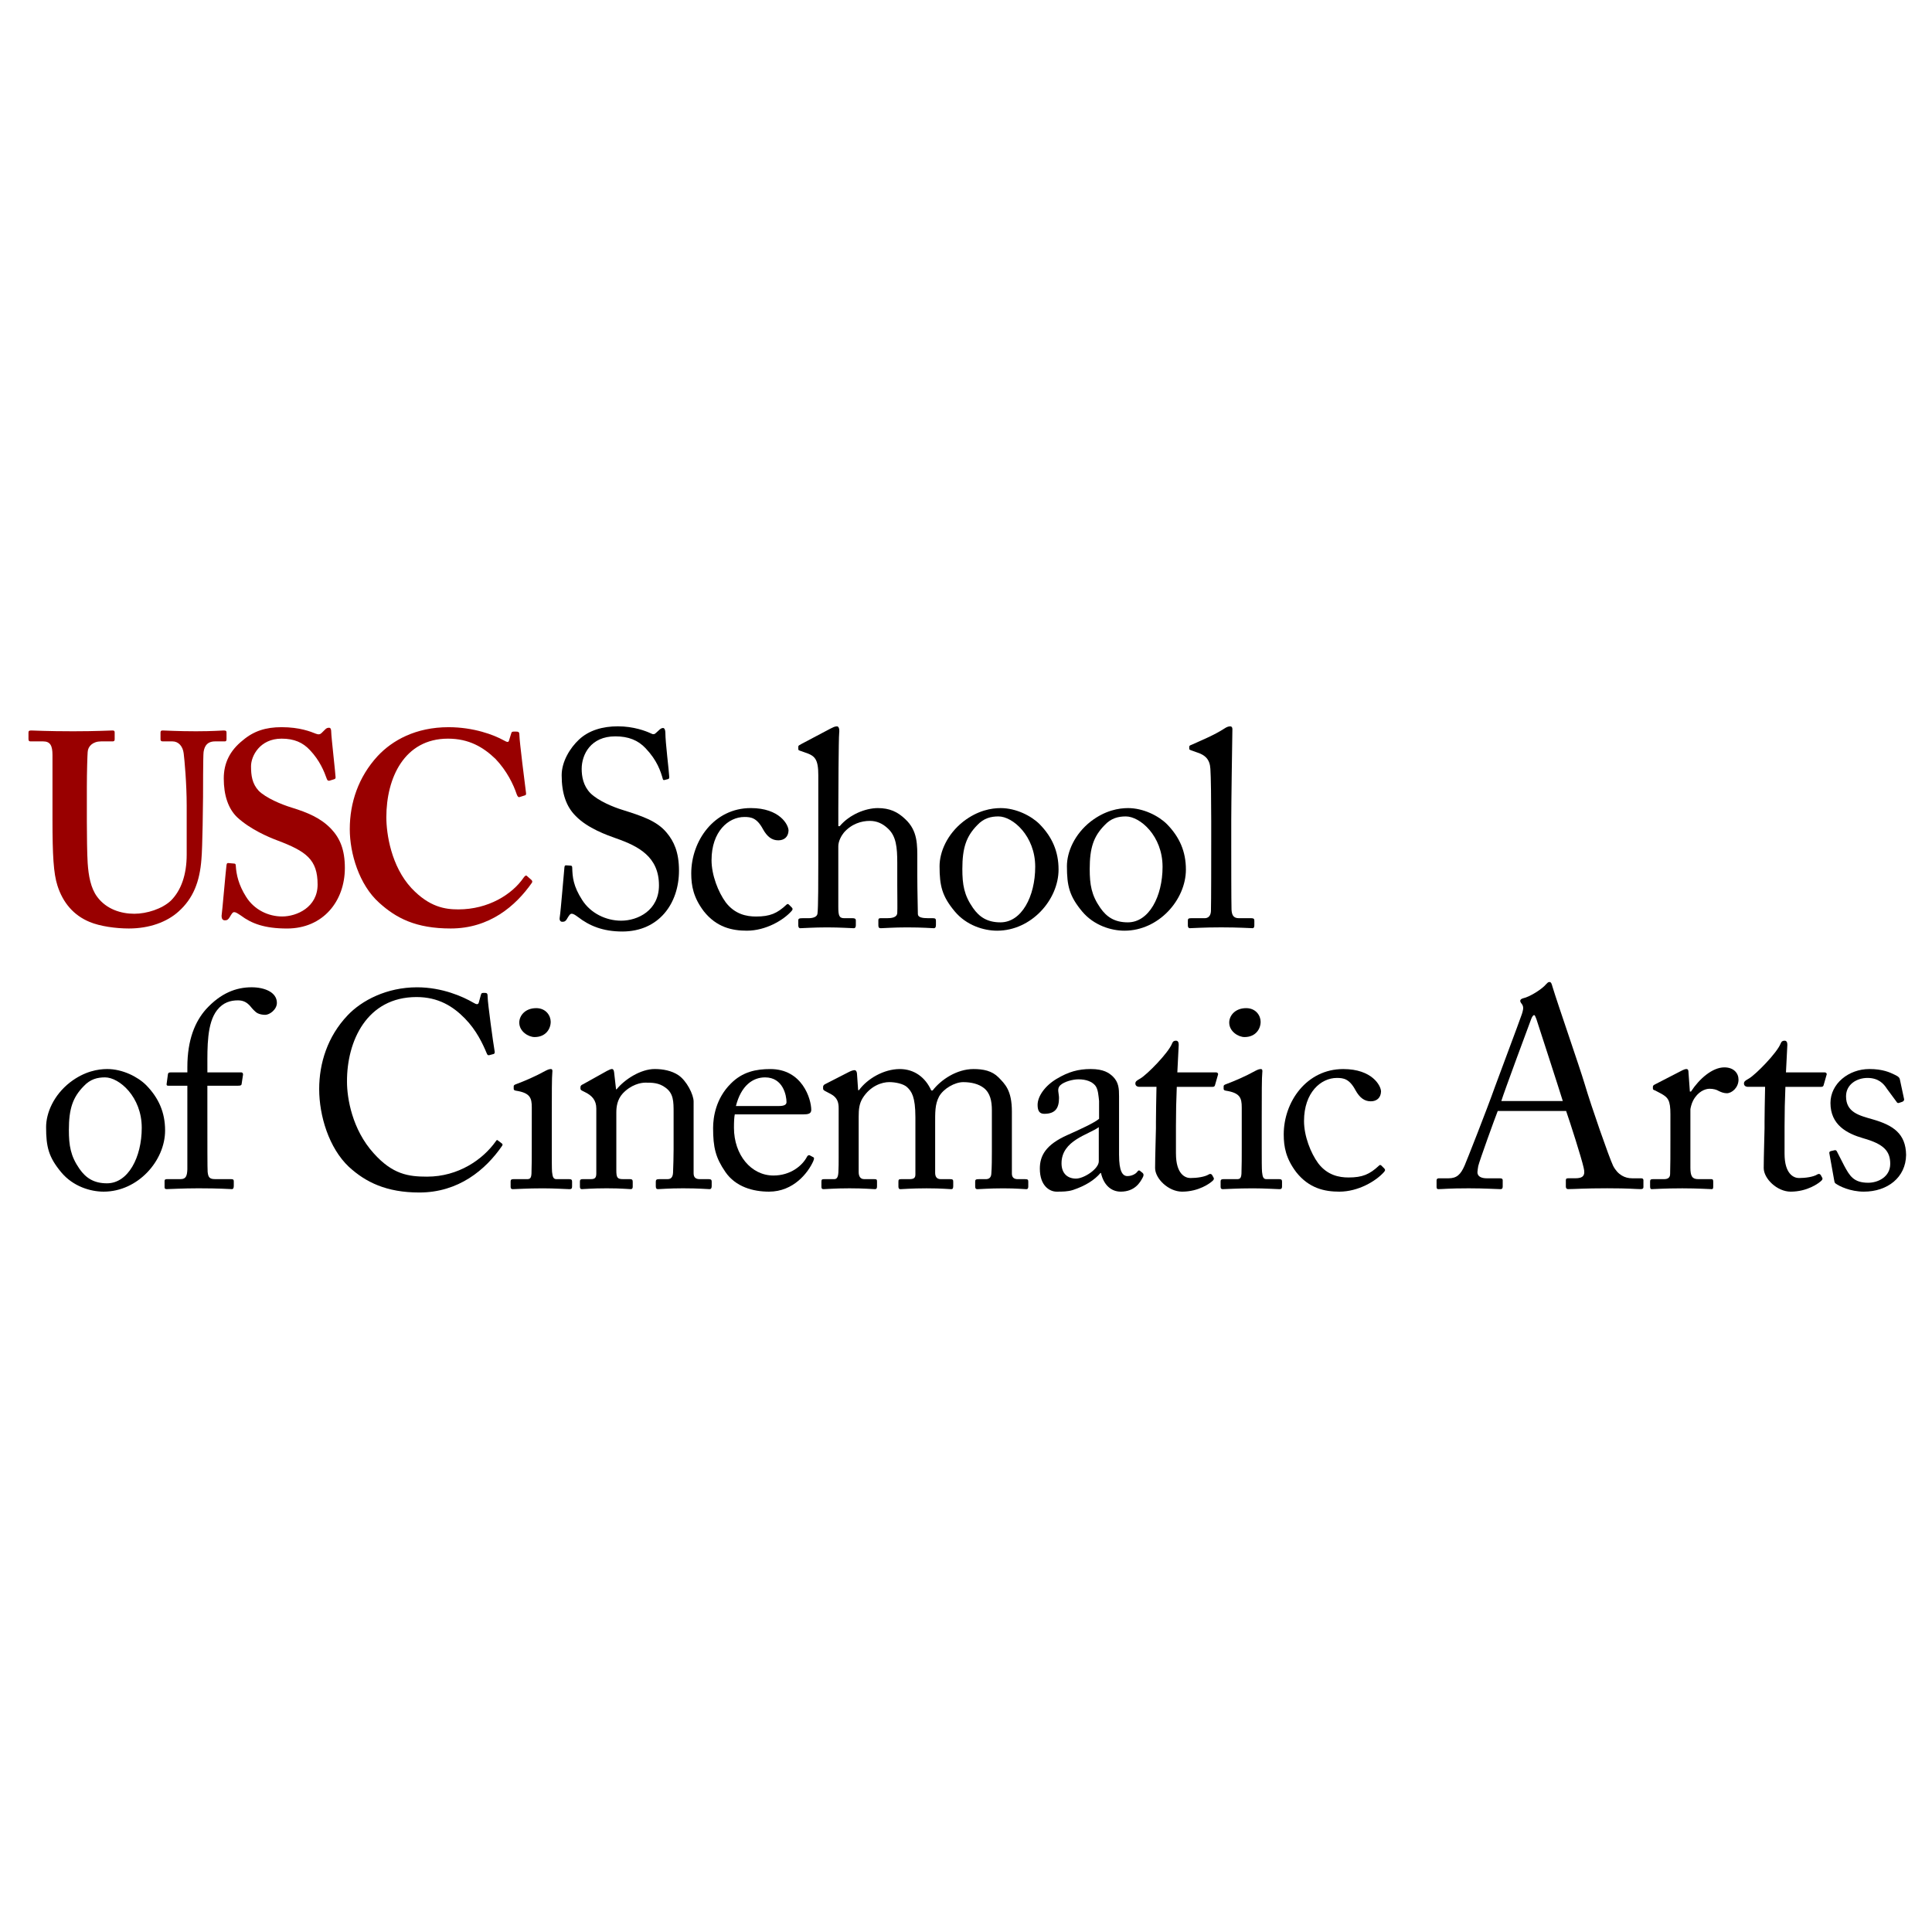 <?xml version="1.0" encoding="UTF-8" standalone="no"?>
<svg
   xmlns:dc="http://purl.org/dc/elements/1.1/"
   xmlns:cc="http://creativecommons.org/ns#"
   xmlns:rdf="http://www.w3.org/1999/02/22-rdf-syntax-ns#"
   xmlns:svg="http://www.w3.org/2000/svg"
   xmlns="http://www.w3.org/2000/svg"
   id="svg8284"
   viewBox="0 0 300 300"
   height="300"
   width="300"
   version="1.1">
  <defs
     id="defs8286" />
  <g
     id="layer1"
     transform="matrix(0.972,0,0,0.972,153.411,-278.805)">
    <g
       id="g8225"
       transform="matrix(1.466,0,0,1.466,-170.233,443.208)">
      <path
         style="fill:#990000;fill-opacity:1;fill-rule:nonzero;stroke:none"
         id="path7649"
         d="m 14.179,-24.389 c 0,-1.011 -0.237,-1.486 -1.011,-1.486 h -1.365 c -0.181,0 -0.24,-0.06 -0.24,-0.269 v -0.684 c 0,-0.177 0.059,-0.236 0.299,-0.236 0.296,0 1.721,0.087 4.576,0.087 2.495,0 3.924,-0.087 4.281,-0.087 0.176,0 0.237,0.059 0.237,0.206 v 0.744 c 0,0.179 -0.061,0.239 -0.237,0.239 h -1.25 c -0.891,0 -1.426,0.532 -1.456,1.157 -0.029,0.356 -0.089,2.143 -0.089,3.865 v 3.686 c 0,1.485 0.028,3.596 0.089,4.546 0.091,1.367 0.328,2.735 1.039,3.686 1.012,1.365 2.616,1.843 4.043,1.843 1.369,0 3.033,-0.535 3.984,-1.427 1.131,-1.127 1.725,-2.853 1.725,-5.024 v -5.349 c 0,-2.376 -0.239,-4.992 -0.328,-5.676 -0.091,-0.775 -0.564,-1.308 -1.221,-1.308 h -1.066 c -0.179,0 -0.237,-0.09 -0.237,-0.209 v -0.744 c 0,-0.177 0.059,-0.236 0.237,-0.236 0.296,0 1.663,0.087 3.625,0.087 1.841,0 2.794,-0.087 3.031,-0.087 0.268,0 0.299,0.087 0.299,0.236 v 0.684 c 0,0.179 -0.031,0.269 -0.18,0.269 h -1.069 c -1.07,0 -1.191,0.831 -1.25,1.157 -0.059,0.356 -0.059,4.519 -0.059,4.905 0,0.416 -0.058,5.588 -0.176,6.776 -0.181,2.438 -0.894,4.28 -2.498,5.706 -1.25,1.129 -3.15,1.844 -5.411,1.844 -1.427,0 -3.15,-0.239 -4.279,-0.715 -1.724,-0.711 -2.911,-2.08 -3.509,-3.981 -0.416,-1.308 -0.534,-3.269 -0.534,-7.164 z" />
      <path
         style="fill:#990000;fill-opacity:1;fill-rule:nonzero;stroke:none"
         id="path7653"
         d="m 33.975,-12.561 c 0.117,0 0.179,0.06 0.179,0.237 0.058,0.951 0.297,2.081 1.127,3.389 0.892,1.426 2.438,2.139 3.925,2.139 1.604,0 3.864,-1.01 3.864,-3.478 0,-2.734 -1.25,-3.625 -4.399,-4.814 -0.953,-0.357 -2.913,-1.189 -4.343,-2.496 -1.008,-0.951 -1.484,-2.438 -1.484,-4.251 0,-1.664 0.655,-3.031 2.08,-4.161 1.191,-1.01 2.499,-1.427 4.22,-1.427 1.964,0 3.15,0.477 3.745,0.715 0.299,0.119 0.476,0.06 0.624,-0.09 l 0.39,-0.386 c 0.119,-0.119 0.235,-0.177 0.412,-0.177 0.181,0 0.24,0.177 0.24,0.476 0,0.476 0.475,4.636 0.475,4.933 0,0.119 -0.059,0.179 -0.179,0.209 l -0.475,0.147 c -0.119,0.03 -0.239,0 -0.297,-0.177 -0.296,-0.833 -0.772,-2.021 -1.844,-3.15 -0.772,-0.833 -1.724,-1.25 -3.091,-1.25 -2.376,0 -3.329,1.904 -3.329,3.004 0,1.01 0.12,1.903 0.834,2.674 0.774,0.774 2.438,1.486 3.626,1.844 1.724,0.535 3.15,1.129 4.28,2.319 0.95,1.01 1.485,2.259 1.485,4.249 0,3.626 -2.379,6.599 -6.3,6.599 -2.439,0 -3.864,-0.535 -5.053,-1.429 -0.36,-0.235 -0.535,-0.355 -0.714,-0.355 -0.177,0 -0.296,0.239 -0.475,0.535 -0.179,0.297 -0.299,0.357 -0.536,0.357 -0.239,0 -0.357,-0.18 -0.357,-0.476 0.061,-0.356 0.477,-5.17 0.536,-5.527 0.029,-0.179 0.059,-0.239 0.179,-0.239 z" />
      <path
         style="fill:#990000;fill-opacity:1;fill-rule:nonzero;stroke:none"
         id="path7657"
         d="m 66.372,-10.778 c 0.087,0.089 0.119,0.179 0.059,0.297 -1.784,2.556 -4.636,4.994 -8.856,4.994 -3.803,0 -5.945,-1.13 -7.785,-2.795 -2.203,-1.962 -3.214,-5.409 -3.214,-8.025 0,-2.911 0.954,-5.705 3.033,-7.965 1.605,-1.722 4.164,-3.15 7.728,-3.15 2.736,0 4.934,0.833 6.004,1.427 0.419,0.237 0.536,0.237 0.595,0 l 0.24,-0.774 c 0.058,-0.177 0.116,-0.177 0.472,-0.177 0.359,0 0.417,0.059 0.417,0.474 0,0.535 0.594,5.291 0.713,6.183 0.03,0.179 0,0.268 -0.119,0.297 l -0.564,0.179 c -0.147,0.059 -0.237,-0.06 -0.328,-0.297 -0.357,-1.07 -1.07,-2.556 -2.319,-3.864 -1.306,-1.249 -2.853,-2.199 -5.171,-2.199 -4.755,0 -6.716,4.28 -6.716,8.559 0,1.843 0.532,5.351 2.734,7.728 1.961,2.08 3.684,2.319 5.112,2.319 3.269,0 5.855,-1.634 7.103,-3.446 0.149,-0.209 0.268,-0.297 0.357,-0.209 z" />
      <path
         style="fill:#000000;fill-opacity:1;fill-rule:nonzero;stroke:none"
         id="path7661"
         d="m 71.454,-6.73 c -0.365,-0.274 -0.546,-0.365 -0.696,-0.365 -0.182,0 -0.302,0.212 -0.487,0.516 -0.18,0.334 -0.331,0.362 -0.545,0.362 -0.18,0 -0.331,-0.15 -0.271,-0.484 0.122,-0.757 0.422,-4.606 0.515,-5.482 0.029,-0.184 0.091,-0.184 0.211,-0.184 l 0.455,0.031 c 0.122,0 0.181,0.06 0.181,0.241 0.031,0.969 0.091,1.97 1.091,3.514 0.909,1.425 2.574,2.244 4.242,2.244 1.816,0 4.119,-1.121 4.119,-3.849 0,-3.121 -2.24,-4.271 -4.665,-5.12 -0.939,-0.334 -3.12,-1.091 -4.424,-2.455 -1,-0.999 -1.514,-2.424 -1.514,-4.423 0,-1.516 0.939,-3.001 1.879,-3.879 1.09,-1.029 2.604,-1.454 4.241,-1.454 1.726,0 3.059,0.515 3.575,0.759 0.274,0.15 0.422,0.12 0.575,-0.034 l 0.395,-0.362 c 0.149,-0.12 0.242,-0.18 0.393,-0.18 0.152,0 0.242,0.242 0.242,0.514 0,1.061 0.395,4.151 0.424,4.817 0,0.152 -0.029,0.212 -0.15,0.242 l -0.364,0.091 c -0.091,0.03 -0.152,0 -0.184,-0.091 -0.241,-0.879 -0.635,-2.059 -1.876,-3.362 -0.82,-0.879 -1.879,-1.302 -3.304,-1.302 -2.696,0 -3.665,1.999 -3.665,3.544 0,0.85 0.181,1.849 0.939,2.636 0.88,0.877 2.574,1.546 3.453,1.817 2.092,0.666 3.79,1.183 4.88,2.515 0.786,0.939 1.331,2.121 1.331,4.121 0,3.575 -2.181,6.635 -6.179,6.635 -2.123,0 -3.607,-0.636 -4.817,-1.575" />
      <path
         style="fill:#000000;fill-opacity:1;fill-rule:nonzero;stroke:none"
         id="path7665"
         d="m 85.998,-12.942 c 0,1.636 0.726,3.484 1.545,4.605 1,1.304 2.272,1.546 3.303,1.546 1.515,0 2.303,-0.334 3.333,-1.304 0.061,-0.06 0.152,-0.091 0.242,0 l 0.304,0.302 c 0.121,0.122 0.152,0.214 0,0.395 -0.879,1 -2.817,2.151 -4.879,2.151 -1.605,0 -3.303,-0.364 -4.695,-2.121 -1.121,-1.486 -1.365,-2.757 -1.365,-4.12 0,-3.545 2.485,-7.121 6.486,-7.121 3.149,0 4.116,1.819 4.116,2.454 -0.026,0.698 -0.482,1.061 -1.117,1.061 -0.698,0 -1.212,-0.395 -1.667,-1.212 -0.665,-1.241 -1.302,-1.333 -2.03,-1.333 -1.726,0 -3.575,1.576 -3.575,4.696" />
      <path
         style="fill:#000000;fill-opacity:1;fill-rule:nonzero;stroke:none"
         id="path7669"
         d="m 97.634,-22.122 c 0,-1.85 -0.365,-2.183 -1.454,-2.545 l -0.517,-0.182 c -0.179,-0.061 -0.21,-0.091 -0.21,-0.182 v -0.273 c 0,-0.121 0.092,-0.15 0.362,-0.302 l 3.151,-1.666 c 0.245,-0.121 0.455,-0.242 0.698,-0.242 0.181,0 0.302,0.242 0.242,0.759 -0.061,0.512 -0.092,6.664 -0.092,8.18 v 1.939 h 0.152 c 1.062,-1.272 2.819,-1.97 4.15,-1.97 1.272,0 2.152,0.395 3,1.212 1.366,1.271 1.305,2.817 1.305,4.454 v 1.728 c 0,1.695 0.061,3.575 0.061,4.151 0,0.364 0.484,0.454 1.119,0.454 h 0.515 c 0.244,0 0.335,0.06 0.335,0.273 v 0.454 c 0,0.244 -0.062,0.364 -0.244,0.364 -0.212,0 -1.183,-0.09 -2.909,-0.09 -1.485,0 -2.575,0.09 -2.848,0.09 -0.211,0 -0.273,-0.09 -0.273,-0.334 v -0.512 c 0,-0.155 0.03,-0.244 0.211,-0.244 h 0.696 c 0.516,0 1.123,-0.061 1.153,-0.575 0.03,-0.425 0,-2.031 0,-3.001 v -2.454 c 0,-1.695 -0.122,-2.908 -1,-3.726 -0.605,-0.576 -1.241,-0.849 -2,-0.849 -0.876,0 -1.969,0.304 -2.816,1.274 -0.274,0.333 -0.609,0.939 -0.609,1.485 v 6.605 c 0,0.968 0.092,1.241 0.669,1.241 h 0.91 c 0.209,0 0.331,0.06 0.331,0.244 v 0.512 c 0,0.214 -0.06,0.334 -0.244,0.334 -0.241,0 -1.484,-0.09 -2.877,-0.09 -1.511,0 -2.666,0.09 -2.94,0.09 -0.117,0 -0.21,-0.09 -0.21,-0.302 v -0.544 c 0,-0.214 0.121,-0.244 0.455,-0.244 h 0.637 c 0.484,0 0.939,-0.121 0.998,-0.486 0.091,-0.574 0.091,-3.908 0.091,-5.876 v -9.15 z" />
      <path
         style="fill:#000000;fill-opacity:1;fill-rule:nonzero;stroke:none"
         id="path7673"
         d="m 112.511,-7.336 c -1.393,-1.666 -1.665,-2.788 -1.665,-4.938 0,-1.546 0.819,-3.485 2.605,-4.881 1.576,-1.21 3.061,-1.451 4.06,-1.451 1.667,0 3.334,0.848 4.24,1.756 1.365,1.394 2.062,2.97 2.062,4.939 0,3.303 -2.969,6.665 -6.696,6.665 -1.455,0 -3.335,-0.575 -4.606,-2.09 m 8.758,-4.878 c 0,-3.364 -2.454,-5.484 -4,-5.484 -0.818,0 -1.606,0.18 -2.334,0.968 -1.179,1.212 -1.606,2.456 -1.606,4.758 0,1.698 0.184,2.849 1.155,4.241 0.695,1.001 1.573,1.576 2.999,1.576 2.301,0 3.786,-2.817 3.786,-6.059" />
      <path
         style="fill:#000000;fill-opacity:1;fill-rule:nonzero;stroke:none"
         id="path7677"
         d="m 126.388,-7.336 c -1.39,-1.666 -1.664,-2.788 -1.664,-4.938 0,-1.546 0.819,-3.485 2.604,-4.881 1.577,-1.21 3.061,-1.451 4.061,-1.451 1.666,0 3.331,0.848 4.24,1.756 1.364,1.394 2.061,2.97 2.061,4.939 0,3.303 -2.97,6.665 -6.696,6.665 -1.455,0 -3.334,-0.575 -4.606,-2.09 m 8.758,-4.878 c 0,-3.364 -2.453,-5.484 -4,-5.484 -0.818,0 -1.606,0.18 -2.331,0.968 -1.183,1.212 -1.607,2.456 -1.607,4.758 0,1.698 0.184,2.849 1.155,4.241 0.694,1.001 1.571,1.576 2.999,1.576 2.3,0 3.785,-2.817 3.785,-6.059" />
      <path
         style="fill:#000000;fill-opacity:1;fill-rule:nonzero;stroke:none"
         id="path7681"
         d="m 142.632,-14.639 c 0,1.576 0,6.151 0.029,7.09 0.031,0.515 0.152,0.94 0.787,0.94 h 1.365 c 0.273,0 0.335,0.09 0.335,0.273 v 0.515 c 0,0.182 -0.062,0.302 -0.184,0.302 -0.212,0 -1.545,-0.091 -3.424,-0.091 -1.94,0 -3.15,0.091 -3.422,0.091 -0.152,0 -0.214,-0.12 -0.214,-0.302 v -0.515 c 0,-0.214 0.061,-0.273 0.395,-0.273 h 1.454 c 0.334,0 0.636,-0.214 0.666,-0.757 0.031,-0.939 0.031,-6.152 0.031,-7.91 v -1.907 c 0,-2.151 -0.031,-4.909 -0.091,-5.696 -0.06,-1.031 -0.546,-1.515 -1.516,-1.816 l -0.606,-0.214 c -0.15,-0.059 -0.182,-0.09 -0.182,-0.151 v -0.242 c 0,-0.09 0.094,-0.151 0.274,-0.212 1.06,-0.484 2.425,-1.029 3.545,-1.756 0.274,-0.184 0.456,-0.242 0.635,-0.242 0.215,0 0.274,0.152 0.244,0.546 -0.029,1.665 -0.12,7.969 -0.12,9.634 v 2.696 z" />
      <path
         style="fill:#000000;fill-opacity:1;fill-rule:nonzero;stroke:none"
         id="path7685"
         d="m 15.15,21.101 c -1.394,-1.665 -1.666,-2.788 -1.666,-4.94 0,-1.544 0.819,-3.481 2.606,-4.878 1.575,-1.211 3.059,-1.454 4.059,-1.454 1.666,0 3.333,0.848 4.242,1.758 1.363,1.394 2.06,2.969 2.06,4.938 0,3.304 -2.97,6.666 -6.697,6.666 -1.454,0 -3.331,-0.576 -4.604,-2.09 m 8.756,-4.878 c 0,-3.364 -2.454,-5.485 -4,-5.485 -0.818,0 -1.606,0.182 -2.333,0.97 -1.183,1.21 -1.607,2.454 -1.607,4.758 0,1.695 0.184,2.848 1.155,4.24 0.695,1 1.574,1.576 2.998,1.576 2.301,0 3.788,-2.817 3.788,-6.059" />
      <path
         style="fill:#000000;fill-opacity:1;fill-rule:nonzero;stroke:none"
         id="path7689"
         d="m 28.877,11.647 h -2.089 c -0.152,0 -0.212,-0.061 -0.152,-0.334 l 0.121,-0.906 c 0.031,-0.184 0.12,-0.214 0.365,-0.214 h 1.755 v -0.575 c 0,-3 0.85,-4.969 2.03,-6.303 1.605,-1.758 3.272,-2.395 4.97,-2.395 1.423,0 2.756,0.546 2.756,1.698 0,0.728 -0.789,1.305 -1.271,1.305 -0.302,0 -0.609,-0.062 -0.848,-0.184 -0.274,-0.152 -0.609,-0.545 -0.729,-0.698 -0.394,-0.484 -0.819,-0.696 -1.393,-0.696 -0.789,0 -1.607,0.212 -2.272,1.061 -1.121,1.425 -1.061,4.059 -1.061,6.181 v 0.605 h 3.665 c 0.212,0 0.242,0.18 0.212,0.304 l -0.151,1 c -0.029,0.12 -0.15,0.15 -0.393,0.15 h -3.334 v 2.697 c 0,3.575 0,6.362 0.03,6.695 0.061,0.515 0.151,0.787 0.786,0.787 h 1.729 c 0.273,0 0.334,0.061 0.334,0.244 v 0.485 c 0,0.241 -0.061,0.362 -0.212,0.362 -0.182,0 -1.304,-0.09 -3.636,-0.09 -1.665,0 -3.212,0.09 -3.454,0.09 -0.181,0 -0.241,-0.06 -0.241,-0.211 v -0.666 c 0,-0.152 0.06,-0.214 0.301,-0.214 h 1.458 c 0.574,0 0.695,-0.362 0.724,-1.06 v -5.696 z" />
      <path
         style="fill:#000000;fill-opacity:1;fill-rule:nonzero;stroke:none"
         id="path7693"
         d="m 46.486,20.495 c -2.184,-2.06 -3.244,-5.574 -3.244,-8.482 0,-2.819 0.909,-5.728 3.091,-8.029 1.544,-1.637 4.272,-3.062 7.572,-3.062 2.759,0 5.031,1.031 6.12,1.667 0.395,0.242 0.545,0.212 0.608,0 l 0.241,-0.879 c 0.062,-0.181 0.122,-0.181 0.395,-0.181 0.273,0 0.333,0.06 0.333,0.485 0,0.575 0.606,5.027 0.759,5.878 0.031,0.151 0,0.273 -0.121,0.302 l -0.456,0.121 c -0.151,0.03 -0.21,0 -0.302,-0.242 -0.421,-0.999 -1.089,-2.454 -2.361,-3.756 -1.275,-1.304 -2.88,-2.333 -5.272,-2.333 -5.424,0 -7.606,4.816 -7.576,9.24 0,1.758 0.547,5.181 2.91,7.786 2.06,2.303 3.788,2.545 5.816,2.545 3.422,0 6.091,-1.879 7.485,-3.848 0.09,-0.151 0.151,-0.181 0.241,-0.09 l 0.393,0.302 c 0.092,0.06 0.152,0.121 0.062,0.273 -1.817,2.635 -4.759,5.091 -9.027,5.091 -3.578,0 -5.849,-1.123 -7.665,-2.789" />
      <path
         style="fill:#000000;fill-opacity:1;fill-rule:nonzero;stroke:none"
         id="path7697"
         d="m 66.41,14.011 c 0,-1.03 -0.181,-1.576 -1.698,-1.817 -0.21,-0.031 -0.273,-0.091 -0.273,-0.214 v -0.271 c 0,-0.091 0.062,-0.152 0.212,-0.212 0.969,-0.362 2.123,-0.849 3.272,-1.485 0.241,-0.121 0.393,-0.181 0.574,-0.181 0.151,0 0.184,0.151 0.151,0.364 -0.058,0.515 -0.058,2.422 -0.058,4.936 v 3.304 c 0,1.183 0,2.272 0.028,2.606 0.062,0.575 0.154,0.787 0.485,0.787 h 1.394 c 0.244,0 0.304,0.091 0.304,0.273 v 0.515 c 0,0.212 -0.06,0.304 -0.273,0.304 -0.242,0 -1.637,-0.091 -2.91,-0.091 -1.755,0 -2.939,0.091 -3.27,0.091 -0.152,0 -0.244,-0.061 -0.244,-0.241 v -0.608 c 0,-0.182 0.091,-0.242 0.301,-0.242 h 1.486 c 0.335,0 0.456,-0.12 0.485,-0.606 0.031,-0.909 0.031,-1.847 0.031,-2.756 z m -1.364,-9.241 c 0,-0.757 0.637,-1.576 1.849,-1.576 1.058,0 1.575,0.819 1.575,1.485 0,0.787 -0.545,1.666 -1.758,1.666 -0.666,0 -1.666,-0.605 -1.666,-1.575" />
      <path
         style="fill:#000000;fill-opacity:1;fill-rule:nonzero;stroke:none"
         id="path7701"
         d="m 84.044,21.191 c 0,0.486 0.273,0.637 0.667,0.637 h 0.969 c 0.273,0 0.334,0.09 0.334,0.271 v 0.485 c 0,0.212 -0.061,0.334 -0.241,0.334 -0.212,0 -1.151,-0.091 -2.88,-0.091 -1.544,0 -2.513,0.091 -2.728,0.091 -0.181,0 -0.241,-0.091 -0.241,-0.334 v -0.485 c 0,-0.212 0.091,-0.271 0.394,-0.271 h 0.879 c 0.333,0 0.575,-0.151 0.606,-0.698 0.031,-0.789 0.061,-1.758 0.061,-2.545 v -4.001 c 0,-1.21 0,-2.089 -0.88,-2.725 -0.726,-0.546 -1.454,-0.546 -2.211,-0.546 -0.486,0 -1.544,0.212 -2.454,1.183 -0.608,0.666 -0.696,1.485 -0.696,2.059 v 6.272 c 0,0.818 0.089,1.001 0.725,1.001 h 0.761 c 0.24,0 0.301,0.09 0.301,0.302 v 0.514 c 0,0.182 -0.061,0.274 -0.212,0.274 -0.212,0 -1.03,-0.091 -2.635,-0.091 -1.548,0 -2.516,0.091 -2.697,0.091 -0.152,0 -0.211,-0.091 -0.211,-0.274 v -0.545 c 0,-0.181 0.059,-0.271 0.301,-0.271 h 0.879 c 0.395,0 0.606,-0.092 0.606,-0.608 v -7.09 c 0,-0.909 -0.484,-1.423 -1.244,-1.788 l -0.241,-0.121 c -0.211,-0.09 -0.242,-0.181 -0.242,-0.273 v -0.15 c 0,-0.154 0.122,-0.244 0.274,-0.304 l 2.605,-1.454 c 0.241,-0.121 0.422,-0.212 0.545,-0.212 0.15,0 0.214,0.12 0.244,0.364 l 0.211,1.847 h 0.061 c 0.879,-1.091 2.634,-2.211 4.151,-2.211 0.907,0 1.846,0.181 2.575,0.666 0.907,0.606 1.665,2.12 1.665,2.879 z" />
      <path
         style="fill:#000000;fill-opacity:1;fill-rule:nonzero;stroke:none"
         id="path7705"
         d="m 88.532,14.768 c -0.062,0.274 -0.091,0.757 -0.091,1.456 0,2.967 1.877,5.209 4.301,5.209 1.85,0 3.151,-1.06 3.665,-2.06 0.062,-0.12 0.185,-0.181 0.273,-0.151 l 0.394,0.211 c 0.092,0.033 0.152,0.121 0,0.455 -0.544,1.212 -2.12,3.303 -4.815,3.303 -1.726,0 -3.636,-0.514 -4.756,-2.151 -1.062,-1.544 -1.335,-2.666 -1.335,-4.786 0,-1.181 0.302,-3.211 1.91,-4.817 1.301,-1.333 2.817,-1.605 4.332,-1.605 3.484,0 4.454,3.271 4.454,4.452 0,0.425 -0.364,0.485 -0.85,0.485 z m 4.817,-0.909 c 0.576,0 0.818,-0.151 0.818,-0.424 0,-0.696 -0.362,-2.696 -2.334,-2.696 -1.333,0 -2.605,0.877 -3.179,3.12 z" />
      <path
         style="fill:#000000;fill-opacity:1;fill-rule:nonzero;stroke:none"
         id="path7709"
         d="m 108.212,15.071 c 0,-2.241 -0.422,-2.817 -0.91,-3.272 -0.394,-0.364 -1.27,-0.545 -1.936,-0.545 -0.791,0 -2.061,0.394 -2.911,1.758 -0.361,0.606 -0.424,1.181 -0.424,2.03 v 5.999 c 0,0.485 0.182,0.787 0.608,0.787 h 1.089 c 0.273,0 0.302,0.06 0.302,0.273 v 0.485 c 0,0.212 -0.03,0.334 -0.241,0.334 -0.274,0 -1.091,-0.092 -2.756,-0.092 -1.605,0 -2.576,0.092 -2.82,0.092 -0.179,0 -0.241,-0.061 -0.241,-0.274 v -0.545 c 0,-0.242 0.062,-0.273 0.364,-0.273 h 1.03 c 0.273,0 0.425,-0.182 0.456,-0.756 0.029,-0.515 0.029,-1.06 0.029,-1.576 v -5.394 c 0,-0.606 -0.121,-1.151 -0.848,-1.545 l -0.637,-0.334 c -0.152,-0.09 -0.21,-0.151 -0.21,-0.242 v -0.242 c 0,-0.09 0.119,-0.211 0.18,-0.241 l 2.666,-1.365 c 0.242,-0.12 0.454,-0.18 0.578,-0.18 0.179,0 0.271,0.212 0.271,0.424 l 0.122,1.758 h 0.09 c 0.907,-1.242 2.695,-2.303 4.452,-2.303 1.577,0 2.789,0.909 3.424,2.333 h 0.154 c 0.91,-1.181 2.634,-2.333 4.452,-2.333 1.061,0 2,0.181 2.728,0.909 0.696,0.726 1.454,1.394 1.454,3.728 v 6.758 c 0,0.451 0.273,0.604 0.637,0.604 h 0.816 c 0.274,0 0.333,0.06 0.333,0.273 v 0.515 c 0,0.211 -0.059,0.304 -0.211,0.304 -0.212,0 -1.06,-0.092 -2.514,-0.092 -1.515,0 -2.606,0.092 -2.817,0.092 -0.182,0 -0.244,-0.092 -0.244,-0.304 v -0.515 c 0,-0.212 0.061,-0.273 0.394,-0.273 h 0.759 c 0.331,0 0.576,-0.152 0.605,-0.575 0.061,-0.696 0.061,-1.788 0.061,-2.454 v -4.485 c 0,-1 -0.182,-1.879 -0.88,-2.424 -0.545,-0.425 -1.334,-0.636 -2.241,-0.636 -0.909,0 -2.15,0.696 -2.638,1.576 -0.451,0.879 -0.422,1.696 -0.422,3.059 v 5.242 c 0,0.394 0.15,0.696 0.606,0.696 h 1.029 c 0.274,0 0.335,0.06 0.335,0.273 v 0.485 c 0,0.241 -0.061,0.334 -0.214,0.334 -0.211,0 -0.996,-0.092 -2.695,-0.092 -1.635,0 -2.666,0.092 -2.849,0.092 -0.151,0 -0.214,-0.092 -0.214,-0.304 v -0.484 c 0,-0.244 0.031,-0.304 0.304,-0.304 h 0.879 c 0.487,0 0.667,-0.12 0.667,-0.515 v -6.241 z" />
      <path
         style="fill:#000000;fill-opacity:1;fill-rule:nonzero;stroke:none"
         id="path7713"
         d="m 130.408,19.222 c 0,1.726 0.365,2.272 0.909,2.272 0.485,0 0.907,-0.242 1.06,-0.455 0.121,-0.152 0.184,-0.211 0.304,-0.121 l 0.302,0.242 c 0.091,0.091 0.152,0.242 -0.029,0.545 -0.244,0.455 -0.819,1.485 -2.364,1.485 -1.091,0 -1.879,-0.787 -2.152,-2.03 h -0.06 c -0.637,0.757 -1.635,1.395 -2.999,1.85 -0.576,0.18 -1.123,0.18 -1.789,0.18 -0.728,0 -1.817,-0.605 -1.817,-2.515 0,-1.393 0.637,-2.606 3.03,-3.665 1.363,-0.606 2.938,-1.334 3.425,-1.758 v -1.94 c -0.062,-0.515 -0.092,-1.301 -0.425,-1.696 -0.334,-0.394 -0.94,-0.666 -1.819,-0.666 -0.605,0 -1.545,0.242 -1.968,0.635 -0.426,0.394 -0.154,0.849 -0.154,1.395 0,1.06 -0.362,1.728 -1.604,1.728 -0.486,0 -0.729,-0.274 -0.729,-0.971 0,-0.969 0.85,-2.12 2.091,-2.848 1.271,-0.755 2.333,-1.06 3.696,-1.06 1.425,0 2,0.425 2.422,0.819 0.637,0.635 0.667,1.331 0.667,2.15 v 4.636 1.788 z m -2.211,-3.06 c -1.091,0.818 -4.061,1.424 -4.061,3.94 0,1.119 0.667,1.666 1.576,1.666 0.879,0 2.485,-1.062 2.485,-1.88 z" />
      <path
         style="fill:#000000;fill-opacity:1;fill-rule:nonzero;stroke:none"
         id="path7717"
         d="m 136.607,19.041 c 0,2.271 1.03,2.666 1.576,2.666 0.695,0 1.574,-0.121 1.999,-0.395 0.15,-0.09 0.273,-0.059 0.362,0.061 l 0.152,0.273 c 0.091,0.122 0.031,0.242 -0.061,0.334 -0.304,0.302 -1.544,1.211 -3.362,1.211 -1.486,0 -2.94,-1.423 -2.94,-2.574 0,-1.244 0.092,-3.909 0.092,-4.332 v -0.666 c 0,-0.546 0.029,-2.576 0.059,-3.849 h -1.846 c -0.273,0 -0.455,-0.122 -0.455,-0.365 0,-0.241 0.182,-0.333 0.545,-0.545 0.726,-0.424 3.059,-2.788 3.456,-3.817 0.09,-0.242 0.241,-0.302 0.422,-0.302 0.242,0 0.301,0.212 0.301,0.454 l -0.151,3 h 4.211 c 0.184,0 0.273,0.151 0.214,0.274 l -0.304,1.059 c -0.031,0.154 -0.09,0.244 -0.273,0.244 h -3.908 c -0.062,1.394 -0.091,2.848 -0.091,4.242 v 3.029 z" />
      <path
         style="fill:#000000;fill-opacity:1;fill-rule:nonzero;stroke:none"
         id="path7721"
         d="m 143.775,14.011 c 0,-1.03 -0.184,-1.576 -1.7,-1.817 -0.21,-0.031 -0.273,-0.091 -0.273,-0.214 v -0.271 c 0,-0.091 0.062,-0.152 0.215,-0.212 0.969,-0.362 2.12,-0.849 3.27,-1.485 0.244,-0.121 0.394,-0.181 0.578,-0.181 0.151,0 0.182,0.151 0.151,0.364 -0.062,0.515 -0.062,2.422 -0.062,4.936 v 3.304 c 0,1.183 0,2.272 0.033,2.606 0.061,0.575 0.151,0.787 0.484,0.787 h 1.394 c 0.242,0 0.301,0.091 0.301,0.273 v 0.515 c 0,0.212 -0.059,0.304 -0.27,0.304 -0.241,0 -1.637,-0.091 -2.909,-0.091 -1.758,0 -2.94,0.091 -3.272,0.091 -0.151,0 -0.242,-0.061 -0.242,-0.241 v -0.608 c 0,-0.182 0.091,-0.242 0.302,-0.242 h 1.485 c 0.333,0 0.454,-0.12 0.485,-0.606 0.031,-0.909 0.031,-1.847 0.031,-2.756 v -4.454 z m -1.364,-9.241 c 0,-0.757 0.635,-1.576 1.847,-1.576 1.061,0 1.575,0.819 1.575,1.485 0,0.787 -0.546,1.666 -1.756,1.666 -0.669,0 -1.666,-0.605 -1.666,-1.575" />
      <path
         style="fill:#000000;fill-opacity:1;fill-rule:nonzero;stroke:none"
         id="path7725"
         d="m 150.562,15.496 c 0,1.636 0.726,3.484 1.546,4.605 0.999,1.304 2.271,1.545 3.303,1.545 1.515,0 2.301,-0.334 3.333,-1.304 0.06,-0.06 0.151,-0.09 0.241,0 l 0.304,0.304 c 0.121,0.121 0.152,0.212 0,0.394 -0.879,1 -2.819,2.151 -4.88,2.151 -1.604,0 -3.301,-0.362 -4.694,-2.12 -1.123,-1.485 -1.365,-2.757 -1.365,-4.12 0,-3.545 2.485,-7.12 6.486,-7.12 3.149,0 4.117,1.817 4.117,2.453 -0.029,0.698 -0.484,1.062 -1.117,1.062 -0.699,0 -1.214,-0.395 -1.669,-1.214 -0.665,-1.241 -1.302,-1.333 -2.031,-1.333 -1.725,0 -3.574,1.576 -3.574,4.696" />
      <path
         style="fill:#000000;fill-opacity:1;fill-rule:nonzero;stroke:none"
         id="path7729"
         d="m 171.67,14.405 c -0.302,0.757 -1.971,5.364 -2.123,5.997 -0.029,0.214 -0.089,0.516 -0.089,0.669 0,0.425 0.361,0.666 1.029,0.666 h 1.424 c 0.212,0 0.302,0.06 0.302,0.211 v 0.696 c 0,0.212 -0.09,0.274 -0.241,0.274 -0.425,0 -1.667,-0.091 -3.454,-0.091 -2.212,0 -2.879,0.091 -3.301,0.091 -0.152,0 -0.211,-0.061 -0.211,-0.241 v -0.729 c 0,-0.151 0.117,-0.211 0.241,-0.211 h 1.059 c 0.91,0 1.334,-0.425 1.756,-1.395 0.215,-0.484 2.425,-6.089 3.305,-8.574 0.21,-0.605 2.666,-7.119 2.939,-7.938 0.09,-0.304 0.241,-0.698 0.03,-1.031 -0.092,-0.12 -0.214,-0.273 -0.214,-0.393 0,-0.092 0.062,-0.212 0.274,-0.274 0.85,-0.181 2.181,-1.09 2.516,-1.515 0.15,-0.151 0.242,-0.273 0.393,-0.273 0.182,0 0.242,0.182 0.333,0.516 0.576,1.907 2.94,8.695 3.518,10.634 0.694,2.362 2.665,8 3.087,8.877 0.515,1.001 1.302,1.364 2.061,1.364 h 0.999 c 0.182,0 0.245,0.09 0.245,0.211 v 0.757 c 0,0.151 -0.092,0.212 -0.305,0.212 -0.545,0 -1.181,-0.091 -3.636,-0.091 -2.514,0 -3.574,0.091 -4.272,0.091 -0.149,0 -0.241,-0.091 -0.241,-0.274 v -0.696 c 0,-0.182 0.092,-0.211 0.271,-0.211 h 0.76 c 0.848,0 1.12,-0.304 0.909,-1.151 -0.241,-1.09 -1.485,-4.969 -1.91,-6.181 h -7.452 z m 7.09,-1.091 c -0.273,-0.909 -2.729,-8.484 -2.879,-8.936 -0.092,-0.214 -0.151,-0.425 -0.244,-0.425 -0.12,0 -0.241,0.211 -0.331,0.455 -0.151,0.393 -3.03,8.149 -3.243,8.906 z" />
      <path
         style="fill:#000000;fill-opacity:1;fill-rule:nonzero;stroke:none"
         id="path7733"
         d="m 190.488,14.768 c 0,-1.545 -0.245,-1.85 -1.09,-2.301 l -0.578,-0.304 c -0.182,-0.061 -0.241,-0.091 -0.241,-0.212 v -0.181 c 0,-0.122 0.059,-0.184 0.241,-0.273 l 3,-1.546 c 0.181,-0.09 0.302,-0.12 0.425,-0.12 0.182,0 0.212,0.181 0.212,0.362 l 0.151,2.091 h 0.121 c 0.907,-1.394 2.334,-2.636 3.635,-2.636 1.029,0 1.545,0.636 1.545,1.333 0,0.879 -0.728,1.486 -1.274,1.486 -0.333,0 -0.634,-0.122 -0.879,-0.244 -0.241,-0.151 -0.604,-0.244 -0.999,-0.244 -0.485,0 -1.272,0.305 -1.788,1.272 -0.184,0.335 -0.304,0.88 -0.304,0.97 v 6.364 c 0,0.939 0.212,1.242 0.848,1.242 h 1.425 c 0.182,0 0.214,0.09 0.214,0.273 v 0.544 c 0,0.185 -0.031,0.274 -0.154,0.274 -0.18,0 -1.575,-0.089 -3.21,-0.089 -1.877,0 -3.152,0.089 -3.334,0.089 -0.121,0 -0.181,-0.06 -0.181,-0.302 v -0.515 c 0,-0.211 0.06,-0.273 0.334,-0.273 h 1.183 c 0.451,0 0.666,-0.182 0.666,-0.576 0.03,-0.999 0.03,-2.06 0.03,-3.635 z" />
      <path
         style="fill:#000000;fill-opacity:1;fill-rule:nonzero;stroke:none"
         id="path7737"
         d="m 202.926,19.041 c 0,2.271 1.031,2.666 1.577,2.666 0.696,0 1.574,-0.121 1.999,-0.395 0.152,-0.09 0.273,-0.059 0.364,0.061 l 0.15,0.273 c 0.091,0.122 0.033,0.242 -0.06,0.334 -0.301,0.302 -1.545,1.211 -3.361,1.211 -1.488,0 -2.94,-1.423 -2.94,-2.574 0,-1.244 0.09,-3.909 0.09,-4.332 v -0.666 c 0,-0.546 0.03,-2.576 0.061,-3.849 h -1.847 c -0.273,0 -0.456,-0.122 -0.456,-0.365 0,-0.241 0.184,-0.333 0.546,-0.545 0.728,-0.424 3.059,-2.788 3.455,-3.817 0.091,-0.242 0.241,-0.302 0.422,-0.302 0.244,0 0.304,0.212 0.304,0.454 l -0.151,3 h 4.21 c 0.184,0 0.274,0.151 0.214,0.274 l -0.304,1.059 c -0.03,0.154 -0.091,0.244 -0.271,0.244 h -3.91 c -0.06,1.394 -0.091,2.848 -0.091,4.242 z" />
      <path
         style="fill:#000000;fill-opacity:1;fill-rule:nonzero;stroke:none"
         id="path7741"
         d="m 208.502,22.312 c -0.15,-0.091 -0.15,-0.271 -0.179,-0.424 l -0.516,-2.877 c -0.03,-0.152 0.06,-0.212 0.18,-0.244 l 0.395,-0.09 c 0.12,-0.031 0.212,0.03 0.273,0.181 l 0.759,1.484 c 0.605,1.123 1.029,1.879 2.634,1.879 1.06,0 2.394,-0.635 2.394,-2.059 0,-1.364 -0.667,-2.151 -2.939,-2.788 -1.786,-0.516 -3.574,-1.454 -3.574,-3.849 0,-2.09 1.969,-3.696 4.24,-3.696 1.456,0 2.243,0.364 2.789,0.636 0.454,0.211 0.515,0.364 0.545,0.545 l 0.454,2.121 c 0,0.12 -0.059,0.214 -0.211,0.273 l -0.362,0.121 c -0.122,0.03 -0.182,0 -0.273,-0.151 l -1.031,-1.395 c -0.361,-0.574 -0.94,-1.18 -2.121,-1.18 -1.151,0 -2.333,0.698 -2.333,2.001 0,1.755 1.425,2.089 2.91,2.514 2.21,0.636 3.603,1.544 3.635,3.877 -0.033,2.454 -2.03,3.999 -4.605,3.999 -1.485,0 -2.699,-0.605 -3.062,-0.879" />
    </g>
  </g>
</svg>
